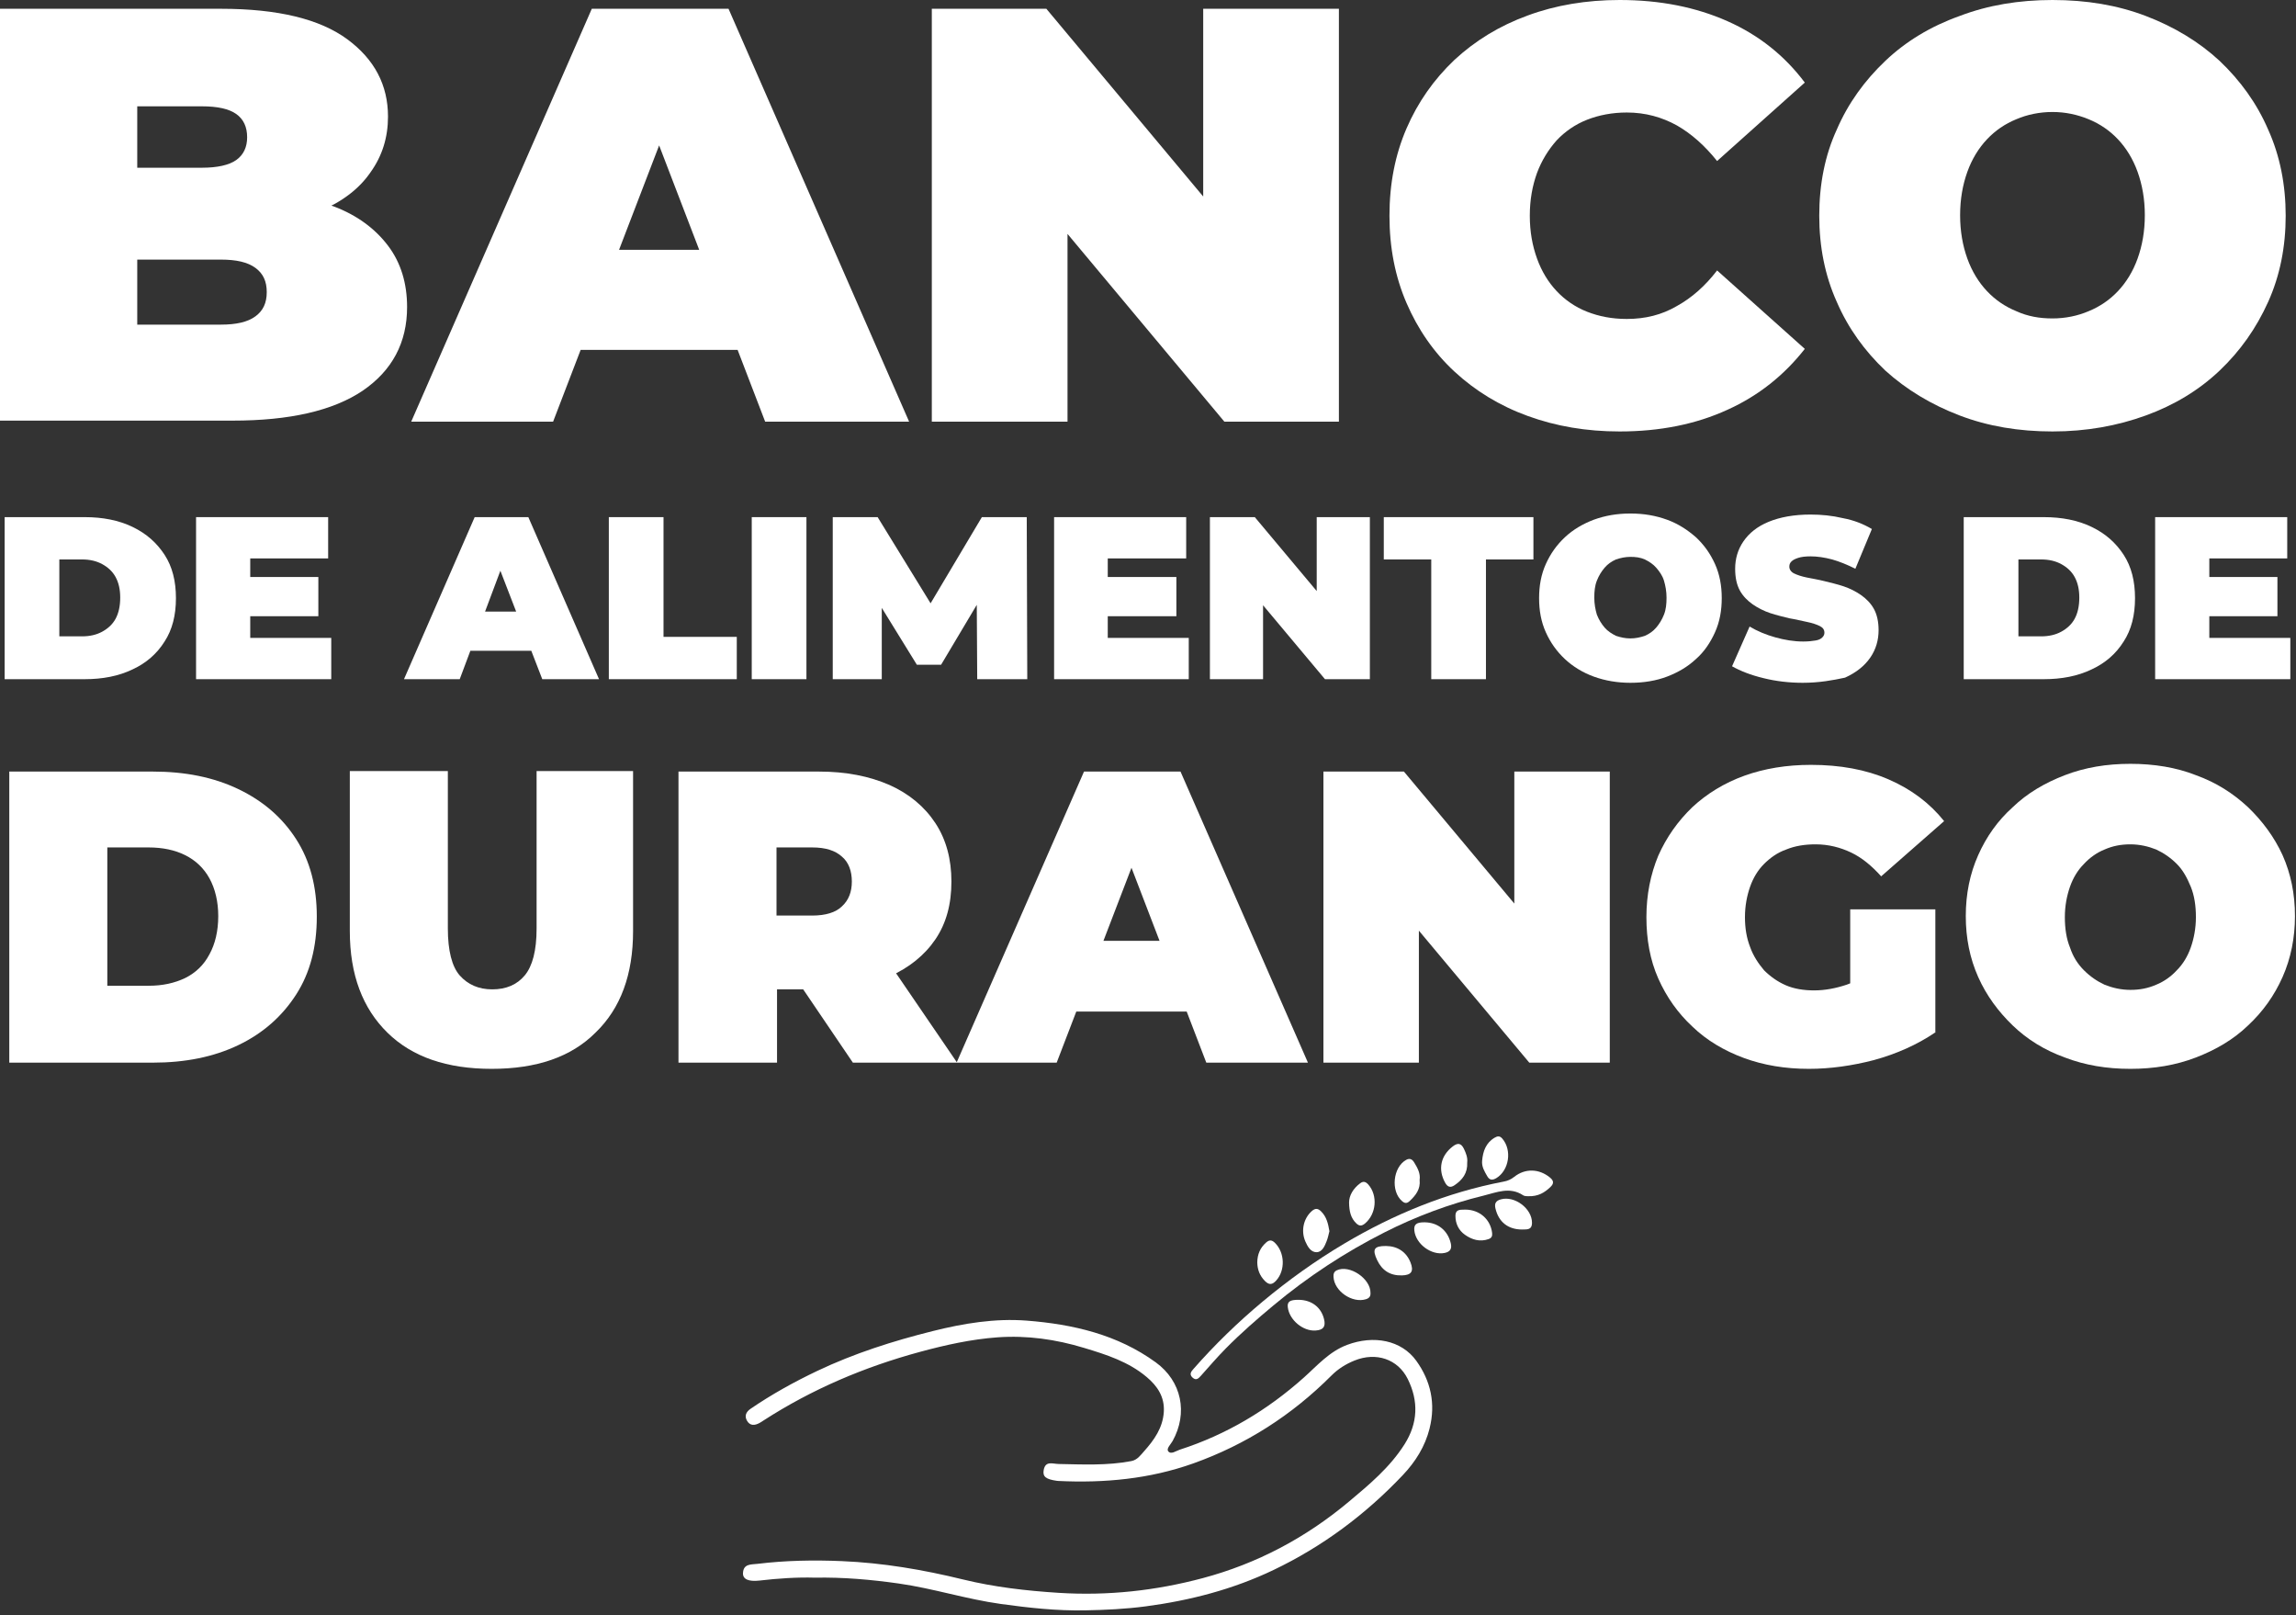 <svg width="445" height="313" viewBox="0 0 445 313" fill="none" xmlns="http://www.w3.org/2000/svg">
<rect x="0" y="0" width="445" height="313" fill="#333333" stroke="none"/>
<path d="M264.57 237.053C263.936 237.584 263.45 237.6 262.861 237.031C261.828 236.033 261.5 234.798 261.471 232.992C261.477 231.676 262.227 230.315 263.617 229.276C264.245 228.803 264.714 228.977 265.197 229.517C267.067 231.641 266.761 235.206 264.57 237.053Z" fill="white"/>
<path d="M275.147 228.629C275.337 230.418 274.384 231.628 273.184 232.741C272.666 233.214 272.26 233.179 271.736 232.725C269.496 230.798 269.976 226.142 272.556 224.729C273.284 224.336 273.744 224.671 274.085 225.231C274.719 226.27 275.337 227.342 275.147 228.629Z" fill="white"/>
<path d="M284.366 225.253C284.469 227.306 283.436 228.606 281.93 229.639C281.152 230.17 280.585 230.054 280.09 229.16C278.664 226.598 279.202 223.95 281.567 222.132C282.49 221.418 283.176 221.44 283.726 222.589C284.154 223.477 284.482 224.356 284.366 225.253Z" fill="white"/>
<path d="M290.026 228.265C289.234 228.745 288.681 228.664 288.25 227.902C287.719 226.978 287.143 226.055 287.259 224.896C287.426 223.056 287.992 221.424 289.704 220.43C290.222 220.131 290.663 220.031 291.165 220.613C293.086 222.824 292.504 226.747 290.023 228.269L290.026 228.265Z" fill="white"/>
<path d="M296.925 236.922C296.925 238.45 295.789 238.173 294.946 238.231C292.247 238.209 290.464 236.748 289.852 234.193C289.611 233.218 289.875 232.671 290.885 232.388C293.55 231.644 296.925 234.154 296.925 236.922Z" fill="white"/>
<path d="M288.527 240.082C286.824 240.693 285.267 240.197 283.922 239.245C282.722 238.402 282.075 237.076 282.088 235.57C282.11 234.157 283.243 234.444 284.022 234.376C286.779 234.392 288.881 236.268 289.196 238.894C289.26 239.47 289.122 239.869 288.527 240.082Z" fill="white"/>
<path d="M279.999 242.772C277.432 243.296 274.384 241.04 274.12 238.415C273.995 237.243 274.542 236.815 276.128 236.835C278.696 236.87 280.595 238.421 281.184 240.896C281.438 241.974 281.058 242.556 279.996 242.772H279.999Z" fill="white"/>
<path d="M271.684 247.122C269.445 247.18 267.881 246.176 266.925 244.184C265.908 242.054 266.307 241.414 268.621 241.426C270.87 241.443 272.563 242.575 273.374 244.599C274.065 246.347 273.547 247.08 271.684 247.125V247.122Z" fill="white"/>
<path d="M265.622 250.543C265.651 251.183 265.381 251.54 264.727 251.743C262.086 252.557 258.607 250.192 258.456 247.428C258.42 246.891 258.514 246.417 259.067 246.147C261.526 244.96 265.686 247.74 265.622 250.543Z" fill="white"/>
<path d="M254.981 257.805C252.535 257.966 249.893 255.762 249.597 253.3C249.465 252.21 249.99 251.846 251.692 251.852C254.195 251.875 256.059 253.284 256.618 255.592C256.976 257.052 256.487 257.702 254.981 257.802V257.805Z" fill="white"/>
<path d="M257.664 238.553C257.503 239.148 257.381 239.856 257.117 240.503C256.747 241.455 256.245 242.62 255.167 242.627C254.047 242.643 253.42 241.52 252.992 240.532C252.097 238.444 252.664 236.065 254.237 234.669C254.929 234.058 255.444 234.115 256.062 234.733C257.101 235.766 257.413 237.076 257.661 238.553H257.664Z" fill="white"/>
<path d="M247.338 248.129C246.611 248.915 246.006 249.047 245.179 248.223C244.139 247.183 243.695 245.961 243.679 244.583C243.708 243.026 244.239 241.774 245.381 240.764C245.999 240.21 246.495 240.226 247.084 240.799C249.027 242.685 249.143 246.154 247.338 248.126V248.129Z" fill="white"/>
<path d="M300.475 230.019C299.361 231.068 298.145 231.847 296.182 231.779C296.089 231.757 295.548 231.824 295.201 231.596C292.626 229.887 290.049 231.049 287.555 231.66C280.891 233.288 274.471 235.683 268.36 238.775C260.641 242.675 253.452 247.405 246.801 252.95C243.628 255.592 240.516 258.304 237.61 261.245C235.931 262.948 234.357 264.766 232.774 266.549C232.288 267.096 231.834 267.569 231.13 266.919C230.431 266.278 230.869 265.747 231.332 265.223C235.451 260.538 239.911 256.209 244.699 252.213C249.677 248.059 254.935 244.29 260.518 240.973C270.159 235.255 280.405 231.055 291.455 228.944C292.234 228.8 292.868 228.516 293.498 228.014C295.616 226.341 298.306 226.444 300.388 228.146C301.151 228.771 301.225 229.311 300.475 230.016V230.019Z" fill="white"/>
<path d="M277.084 276.759C276.202 280.266 274.342 283.233 271.881 285.824C264.647 293.456 256.338 299.654 246.829 304.201C238.971 307.956 230.669 310.109 222.049 311.251C218.142 311.769 214.207 311.95 210.303 312.024C204.855 312.133 199.411 311.538 193.998 310.788C187.305 309.864 180.866 307.77 174.192 306.823C168.831 306.061 163.448 305.588 157.923 305.688C154.393 305.585 150.779 305.839 147.175 306.254C145.103 306.486 143.944 306 144.002 304.806C144.083 302.965 145.572 303.161 146.831 303.01C152.272 302.347 157.746 302.254 163.2 302.486C171.116 302.82 178.9 304.146 186.607 306.029C192.705 307.522 198.931 308.233 205.219 308.632C214.705 309.227 223.982 308.217 233.108 305.781C243.621 302.978 253.043 297.981 261.39 290.998C265.393 287.651 269.393 284.311 272.225 279.838C274.815 275.748 274.983 271.485 272.83 267.17C270.925 263.343 266.709 261.915 262.504 263.627C260.837 264.302 259.341 265.236 258.044 266.536C250.388 274.204 241.468 279.922 231.255 283.561C222.802 286.567 214.046 287.381 205.135 286.953C205.032 286.947 204.933 286.937 204.83 286.924C202.719 286.625 202.049 286.123 202.284 284.836C202.625 282.995 203.987 283.642 205.187 283.664C209.879 283.751 214.586 283.993 219.252 283.104C220.43 282.886 221.057 281.962 221.746 281.19C223.703 278.998 225.376 276.643 225.566 273.551C225.739 270.671 224.33 268.566 222.254 266.822C218.734 263.845 214.441 262.478 210.126 261.175C204.646 259.508 199.044 258.716 193.342 259.122C188.241 259.492 183.257 260.599 178.318 261.937C167.541 264.856 157.392 269.161 147.999 275.224C147.744 275.391 147.49 275.565 147.22 275.71C146.319 276.205 145.392 276.315 144.803 275.317C144.25 274.394 144.562 273.592 145.473 272.968C149.575 270.165 153.913 267.765 158.386 265.635C165.559 262.224 173.098 259.83 180.789 257.908C186.761 256.415 192.837 255.411 198.986 255.884C207.935 256.583 216.565 258.568 224.008 263.974C229.035 267.633 230.286 273.795 227.261 279.224C226.898 279.87 226.01 280.685 226.425 281.209C226.972 281.885 227.924 281.129 228.658 280.891C237.687 277.982 245.639 273.229 252.712 266.912C255.309 264.592 257.622 261.892 261.078 260.589C266.243 258.645 271.62 259.659 274.51 263.681C277.312 267.581 278.278 271.996 277.078 276.756L277.084 276.759Z" fill="white"/>
<path d="M0 81.7V1.7H42.8C53.9 1.7 62 3.7 67.3 7.6C72.6 11.5 75.2 16.5 75.2 22.6C75.2 26.6 74.1 30.2 71.8 33.4C69.6 36.6 66.3 39.1 62 40.9C57.7 42.7 52.5 43.6 46.2 43.6L48.5 37.4C54.7 37.4 60.1 38.3 64.7 40C69.2 41.7 72.7 44.3 75.2 47.6C77.7 50.9 78.9 54.9 78.9 59.5C78.9 66.4 76 71.8 70.3 75.7C64.5 79.6 56.1 81.5 45.1 81.5H0V81.7ZM26.6 62.9H42.8C45.8 62.9 48 62.4 49.5 61.3C51 60.2 51.7 58.7 51.7 56.6C51.7 54.5 51 53 49.5 51.9C48 50.8 45.8 50.3 42.8 50.3H24.7V32.5H39.1C42.1 32.5 44.4 32 45.8 31C47.2 30 47.9 28.5 47.9 26.6C47.9 24.6 47.2 23.1 45.8 22.1C44.4 21.1 42.2 20.6 39.1 20.6H26.6V62.9Z" fill="white"/>
<path d="M79.7 81.7L114.7 1.7H141.2L176.2 81.7H148.3L122.5 14.5H133L107.2 81.7H79.7ZM100.5 67.8L107.4 48.4H144.2L151.1 67.8H100.5Z" fill="white"/>
<path d="M180.6 81.7V1.7H202.8L243.5 50.4H233.2V1.7H259.5V81.7H237.3L196.6 33H206.9V81.7H180.6Z" fill="white"/>
<path d="M313.9 83.6C307.5 83.6 301.6 82.6 296.1 80.6C290.6 78.6 285.9 75.7 281.9 72C277.9 68.3 274.8 63.8 272.6 58.7C270.4 53.6 269.3 48 269.3 41.8C269.3 35.6 270.4 30 272.6 24.9C274.8 19.8 277.9 15.4 281.9 11.6C285.9 7.9 290.6 5 296.1 3C301.5 1 307.5 0 313.9 0C321.8 0 328.7 1.4 334.8 4.1C340.9 6.8 345.9 10.8 349.8 16L332.8 31.2C330.4 28.2 327.8 25.9 325 24.3C322.1 22.7 318.9 21.8 315.3 21.8C312.5 21.8 309.9 22.3 307.6 23.2C305.3 24.1 303.3 25.5 301.7 27.2C300.1 29 298.8 31.1 297.9 33.5C297 36 296.5 38.7 296.5 41.8C296.5 44.9 297 47.6 297.9 50.1C298.8 52.6 300.1 54.7 301.7 56.4C303.3 58.1 305.3 59.5 307.6 60.4C309.9 61.3 312.4 61.8 315.3 61.8C318.9 61.8 322.1 61 325 59.3C327.9 57.7 330.5 55.4 332.8 52.4L349.8 67.6C345.8 72.7 340.8 76.7 334.8 79.4C328.7 82.2 321.7 83.6 313.9 83.6Z" fill="white"/>
<path d="M397.8 83.6C391.3 83.6 385.3 82.6 379.8 80.5C374.3 78.4 369.5 75.5 365.4 71.8C361.4 68 358.2 63.6 356 58.5C353.7 53.4 352.6 47.8 352.6 41.8C352.6 35.7 353.7 30.1 356 25.1C358.2 20 361.4 15.6 365.4 11.8C369.4 8 374.2 5.1 379.8 3.1C385.3 1 391.3 0 397.8 0C404.4 0 410.4 1 415.9 3.1C421.4 5.2 426.2 8.1 430.2 11.8C434.2 15.6 437.4 20 439.6 25.1C441.9 30.2 443 35.8 443 41.8C443 47.8 441.9 53.4 439.6 58.5C437.3 63.6 434.2 68 430.2 71.8C426.2 75.6 421.4 78.5 415.9 80.5C410.4 82.5 404.4 83.6 397.8 83.6ZM397.8 61.7C400.3 61.7 402.7 61.2 404.8 60.3C407 59.4 408.9 58.1 410.5 56.4C412.1 54.7 413.4 52.6 414.3 50.1C415.2 47.6 415.7 44.8 415.7 41.7C415.7 38.6 415.2 35.8 414.3 33.3C413.4 30.8 412.1 28.7 410.5 27C408.9 25.3 407 24 404.8 23.1C402.6 22.2 400.3 21.7 397.8 21.7C395.3 21.7 392.9 22.2 390.8 23.1C388.6 24 386.7 25.3 385.1 27C383.5 28.7 382.2 30.8 381.3 33.3C380.4 35.8 379.9 38.6 379.9 41.7C379.9 44.8 380.4 47.6 381.3 50.1C382.2 52.6 383.5 54.7 385.1 56.4C386.7 58.1 388.6 59.4 390.8 60.3C393 61.3 395.3 61.7 397.8 61.7Z" fill="white"/>
<path d="M0.9 131.6V100.2H16.4C19.9 100.2 23 100.8 25.7 102.1C28.4 103.4 30.4 105.2 31.9 107.5C33.4 109.8 34.1 112.6 34.1 115.9C34.1 119.2 33.4 122 31.9 124.3C30.4 126.7 28.3 128.5 25.7 129.7C23 131 19.9 131.6 16.4 131.6H0.9ZM11.5 123.3H15.9C17.4 123.3 18.7 123 19.8 122.4C20.9 121.8 21.8 121 22.4 119.9C23 118.8 23.3 117.4 23.3 115.8C23.3 114.2 23 112.9 22.4 111.8C21.8 110.7 20.9 109.9 19.8 109.3C18.7 108.7 17.4 108.4 15.9 108.4H11.5V123.3Z" fill="white"/>
<path d="M48.5 123.6H64.2V131.6H38V100.2H63.6V108.2H48.5V123.6ZM47.7 111.8H61.7V119.4H47.7V111.8Z" fill="white"/>
<path d="M78.3 131.6L92 100.2H102.4L116.1 131.6H105.1L94.9 105.2H99L89.1 131.6H78.3ZM86.5 126.1L89.2 118.5H103.7L106.4 126.1H86.5Z" fill="white"/>
<path d="M118 131.6V100.2H128.6V123.4H142.8V131.6H118Z" fill="white"/>
<path d="M145.7 131.6V100.2H156.3V131.6H145.7Z" fill="white"/>
<path d="M161.4 131.6V100.2H170.1L182.7 120.7H178.1L190.3 100.2H199L199.1 131.6H189.4L189.3 114.7H190.8L182.4 128.8H177.7L169 114.7H170.9V131.6H161.4Z" fill="white"/>
<path d="M214.7 123.6H230.4V131.6H204.3V100.2H229.9V108.2H214.7V123.6ZM214 111.8H228V119.4H214V111.8Z" fill="white"/>
<path d="M234.5 131.6V100.2H243.2L259.2 119.3H255.2V100.2H265.5V131.6H256.8L240.8 112.5H244.8V131.6H234.5Z" fill="white"/>
<path d="M277.4 131.6V108.4H268.2V100.2H297.2V108.4H288V131.6H277.4Z" fill="white"/>
<path d="M316 132.3C313.5 132.3 311.1 131.9 308.9 131.1C306.7 130.3 304.8 129.1 303.3 127.7C301.7 126.2 300.5 124.5 299.6 122.5C298.7 120.5 298.3 118.3 298.3 115.9C298.3 113.5 298.7 111.3 299.6 109.3C300.5 107.3 301.7 105.6 303.3 104.1C304.9 102.6 306.8 101.5 308.9 100.7C311.1 99.9 313.4 99.5 316 99.5C318.6 99.5 320.9 99.9 323.1 100.7C325.3 101.5 327.1 102.7 328.7 104.1C330.3 105.6 331.5 107.3 332.4 109.3C333.3 111.3 333.7 113.5 333.7 115.9C333.7 118.3 333.3 120.5 332.4 122.5C331.5 124.5 330.3 126.3 328.7 127.7C327.1 129.2 325.2 130.3 323.1 131.1C321 131.9 318.6 132.3 316 132.3ZM316 123.7C317 123.7 317.9 123.5 318.8 123.2C319.7 122.8 320.4 122.3 321 121.6C321.6 120.9 322.1 120.1 322.5 119.1C322.9 118.1 323 117 323 115.8C323 114.6 322.8 113.5 322.5 112.5C322.2 111.5 321.6 110.7 321 110C320.4 109.3 319.6 108.8 318.8 108.4C317.9 108 317 107.9 316 107.9C315 107.9 314.1 108.1 313.2 108.4C312.3 108.8 311.6 109.3 311 110C310.4 110.7 309.9 111.5 309.5 112.5C309.1 113.5 309 114.6 309 115.8C309 117 309.2 118.1 309.5 119.1C309.9 120.1 310.4 120.9 311 121.6C311.6 122.3 312.4 122.8 313.2 123.2C314.1 123.5 315 123.7 316 123.7Z" fill="white"/>
<path d="M349.4 132.3C346.8 132.3 344.2 132 341.8 131.4C339.3 130.8 337.3 130 335.7 129.1L339.1 121.4C340.6 122.3 342.3 123 344.1 123.5C345.9 124 347.7 124.3 349.5 124.3C350.5 124.3 351.3 124.2 351.9 124.1C352.5 124 352.9 123.8 353.2 123.5C353.5 123.2 353.6 122.9 353.6 122.6C353.6 122 353.3 121.6 352.7 121.3C352.1 121 351.2 120.7 350.2 120.5C349.2 120.3 348 120 346.8 119.8C345.6 119.5 344.3 119.2 343.1 118.8C341.9 118.4 340.7 117.8 339.7 117.1C338.7 116.4 337.8 115.5 337.2 114.4C336.6 113.3 336.3 111.9 336.3 110.2C336.3 108.3 336.8 106.5 337.9 104.9C339 103.3 340.6 102 342.8 101.1C345 100.2 347.7 99.7 350.9 99.7C353 99.7 355.1 99.9 357.2 100.4C359.3 100.8 361.1 101.5 362.8 102.5L359.6 110.2C358 109.4 356.5 108.8 355.1 108.4C353.6 108 352.2 107.8 350.9 107.8C349.9 107.8 349.1 107.9 348.5 108.1C347.9 108.3 347.5 108.5 347.2 108.8C346.9 109.1 346.8 109.4 346.8 109.8C346.8 110.3 347.1 110.8 347.7 111.1C348.3 111.4 349.2 111.7 350.2 111.9C351.2 112.1 352.4 112.3 353.6 112.6C354.8 112.9 356.1 113.2 357.3 113.6C358.5 114 359.7 114.6 360.7 115.3C361.7 116 362.6 116.9 363.2 118C363.8 119.1 364.1 120.5 364.1 122.1C364.1 124 363.6 125.8 362.5 127.4C361.4 129 359.8 130.3 357.6 131.3C355.3 131.8 352.6 132.3 349.4 132.3Z" fill="white"/>
<path d="M380.6 131.6V100.2H396.1C399.6 100.2 402.7 100.8 405.4 102.1C408.1 103.4 410.1 105.2 411.6 107.5C413.1 109.8 413.8 112.6 413.8 115.9C413.8 119.2 413.1 122 411.6 124.3C410.1 126.7 408 128.5 405.4 129.7C402.7 131 399.6 131.6 396.1 131.6H380.6ZM391.2 123.3H395.6C397.1 123.3 398.4 123 399.5 122.4C400.6 121.8 401.5 121 402.1 119.9C402.7 118.8 403 117.4 403 115.8C403 114.2 402.7 112.9 402.1 111.8C401.5 110.7 400.6 109.9 399.5 109.3C398.4 108.7 397.1 108.4 395.6 108.4H391.2V123.3Z" fill="white"/>
<path d="M428.2 123.6H443.9V131.6H417.7V100.2H443.3V108.2H428.2V123.6ZM427.4 111.8H441.4V119.4H427.4V111.8Z" fill="white"/>
<path d="M1.8 205.9V149.5H29.6C35.9 149.5 41.4 150.6 46.2 152.9C51 155.2 54.7 158.4 57.4 162.6C60.1 166.8 61.4 171.8 61.4 177.6C61.4 183.5 60.1 188.5 57.4 192.7C54.7 196.9 51 200.2 46.2 202.5C41.4 204.8 35.9 205.9 29.6 205.9H1.8ZM20.8 191H28.8C31.5 191 33.8 190.5 35.9 189.5C37.9 188.5 39.5 187 40.6 184.9C41.7 182.9 42.3 180.4 42.3 177.5C42.3 174.7 41.7 172.2 40.6 170.2C39.5 168.2 37.9 166.7 35.9 165.7C33.9 164.7 31.5 164.2 28.8 164.2H20.8V191Z" fill="white"/>
<path d="M95.3 207.1C86.6 207.1 79.9 204.8 75.1 200.1C70.3 195.4 67.8 188.9 67.8 180.4V149.4H86.8V179.9C86.8 184.2 87.6 187.3 89.1 189C90.7 190.8 92.8 191.7 95.4 191.7C98.1 191.7 100.2 190.8 101.7 189C103.2 187.2 104 184.2 104 179.9V149.4H122.7V180.4C122.7 188.8 120.3 195.4 115.4 200.1C110.7 204.8 104 207.1 95.3 207.1Z" fill="white"/>
<path d="M131.5 205.9V149.5H158.7C164 149.5 168.5 150.4 172.4 152.1C176.2 153.8 179.2 156.3 181.3 159.5C183.4 162.7 184.4 166.5 184.4 170.8C184.4 175.2 183.4 178.9 181.3 182C179.2 185.1 176.2 187.5 172.4 189.2C168.6 190.9 164 191.7 158.7 191.7H142.1L150.6 183.9V205.9H131.5ZM150.5 186L142 177.4H157.4C160 177.4 162 176.8 163.2 175.6C164.5 174.4 165.1 172.8 165.1 170.8C165.1 168.8 164.5 167.1 163.2 166C161.9 164.8 160 164.2 157.4 164.2H142L150.5 155.6V186ZM165.3 205.9L151.4 185.4H171.5L185.5 205.9H165.3Z" fill="white"/>
<path d="M185.4 205.9L210.1 149.5H228.8L253.5 205.9H233.8L215.6 158.5H223L204.8 205.9H185.4ZM200.1 196L204.9 182.3H230.9L235.7 196H200.1Z" fill="white"/>
<path d="M256.5 205.9V149.5H272.1L300.8 183.8H293.5V149.5H312V205.9H296.4L267.7 171.6H275V205.9H256.5Z" fill="white"/>
<path d="M350.6 207.1C346 207.1 341.8 206.4 338 205C334.2 203.6 330.8 201.6 328 198.9C325.2 196.3 323 193.2 321.4 189.6C319.8 186 319.1 182 319.1 177.7C319.1 173.4 319.9 169.4 321.4 165.8C323 162.2 325.2 159.1 328 156.4C330.8 153.8 334.2 151.7 338.1 150.3C342 148.9 346.3 148.2 351 148.2C356.6 148.2 361.6 149.1 366 151C370.4 152.9 374 155.6 376.8 159.1L364.6 169.8C362.8 167.8 360.9 166.2 358.8 165.2C356.7 164.2 354.4 163.6 351.9 163.6C349.8 163.6 347.9 163.9 346.2 164.6C344.5 165.2 343.1 166.2 341.9 167.4C340.7 168.6 339.8 170.1 339.2 171.8C338.6 173.5 338.2 175.5 338.2 177.7C338.2 179.8 338.5 181.7 339.2 183.5C339.8 185.2 340.8 186.7 341.9 188C343.1 189.2 344.5 190.2 346.1 190.9C347.7 191.6 349.6 191.9 351.6 191.9C353.7 191.9 355.8 191.5 357.9 190.8C359.9 190.1 362.1 188.8 364.4 187L375 200.1C371.6 202.4 367.6 204.2 363.2 205.4C359 206.5 354.7 207.1 350.6 207.1ZM358.6 197.6V176.2H375.1V200.1L358.6 197.6Z" fill="white"/>
<path d="M412.9 207.1C408.3 207.1 404.1 206.4 400.2 204.9C396.3 203.5 392.9 201.4 390.1 198.7C387.3 196 385 192.9 383.4 189.3C381.8 185.7 381 181.8 381 177.5C381 173.2 381.8 169.3 383.4 165.7C385 162.1 387.2 159 390.1 156.4C392.9 153.7 396.3 151.7 400.2 150.2C404.1 148.7 408.3 148 412.9 148C417.5 148 421.8 148.7 425.6 150.2C429.5 151.6 432.8 153.7 435.7 156.4C438.5 159.1 440.8 162.2 442.4 165.7C444 169.3 444.8 173.2 444.8 177.5C444.8 181.7 444 185.7 442.4 189.3C440.8 192.9 438.6 196 435.7 198.7C432.9 201.4 429.5 203.4 425.6 204.9C421.7 206.4 417.5 207.1 412.9 207.1ZM412.9 191.8C414.7 191.8 416.3 191.5 417.9 190.8C419.4 190.2 420.8 189.2 421.9 188C423.1 186.8 424 185.3 424.6 183.6C425.2 181.9 425.6 179.9 425.6 177.7C425.6 175.5 425.3 173.5 424.6 171.8C423.9 170.1 423.1 168.6 421.9 167.4C420.7 166.2 419.4 165.3 417.9 164.6C416.4 164 414.7 163.6 412.9 163.6C411.1 163.6 409.5 163.9 407.9 164.6C406.4 165.2 405 166.2 403.9 167.4C402.7 168.6 401.8 170.1 401.2 171.8C400.6 173.5 400.2 175.5 400.2 177.7C400.2 179.9 400.5 181.9 401.2 183.6C401.8 185.4 402.7 186.8 403.9 188C405.1 189.2 406.4 190.1 407.9 190.8C409.4 191.4 411.1 191.8 412.9 191.8Z" fill="white"/>
</svg>
